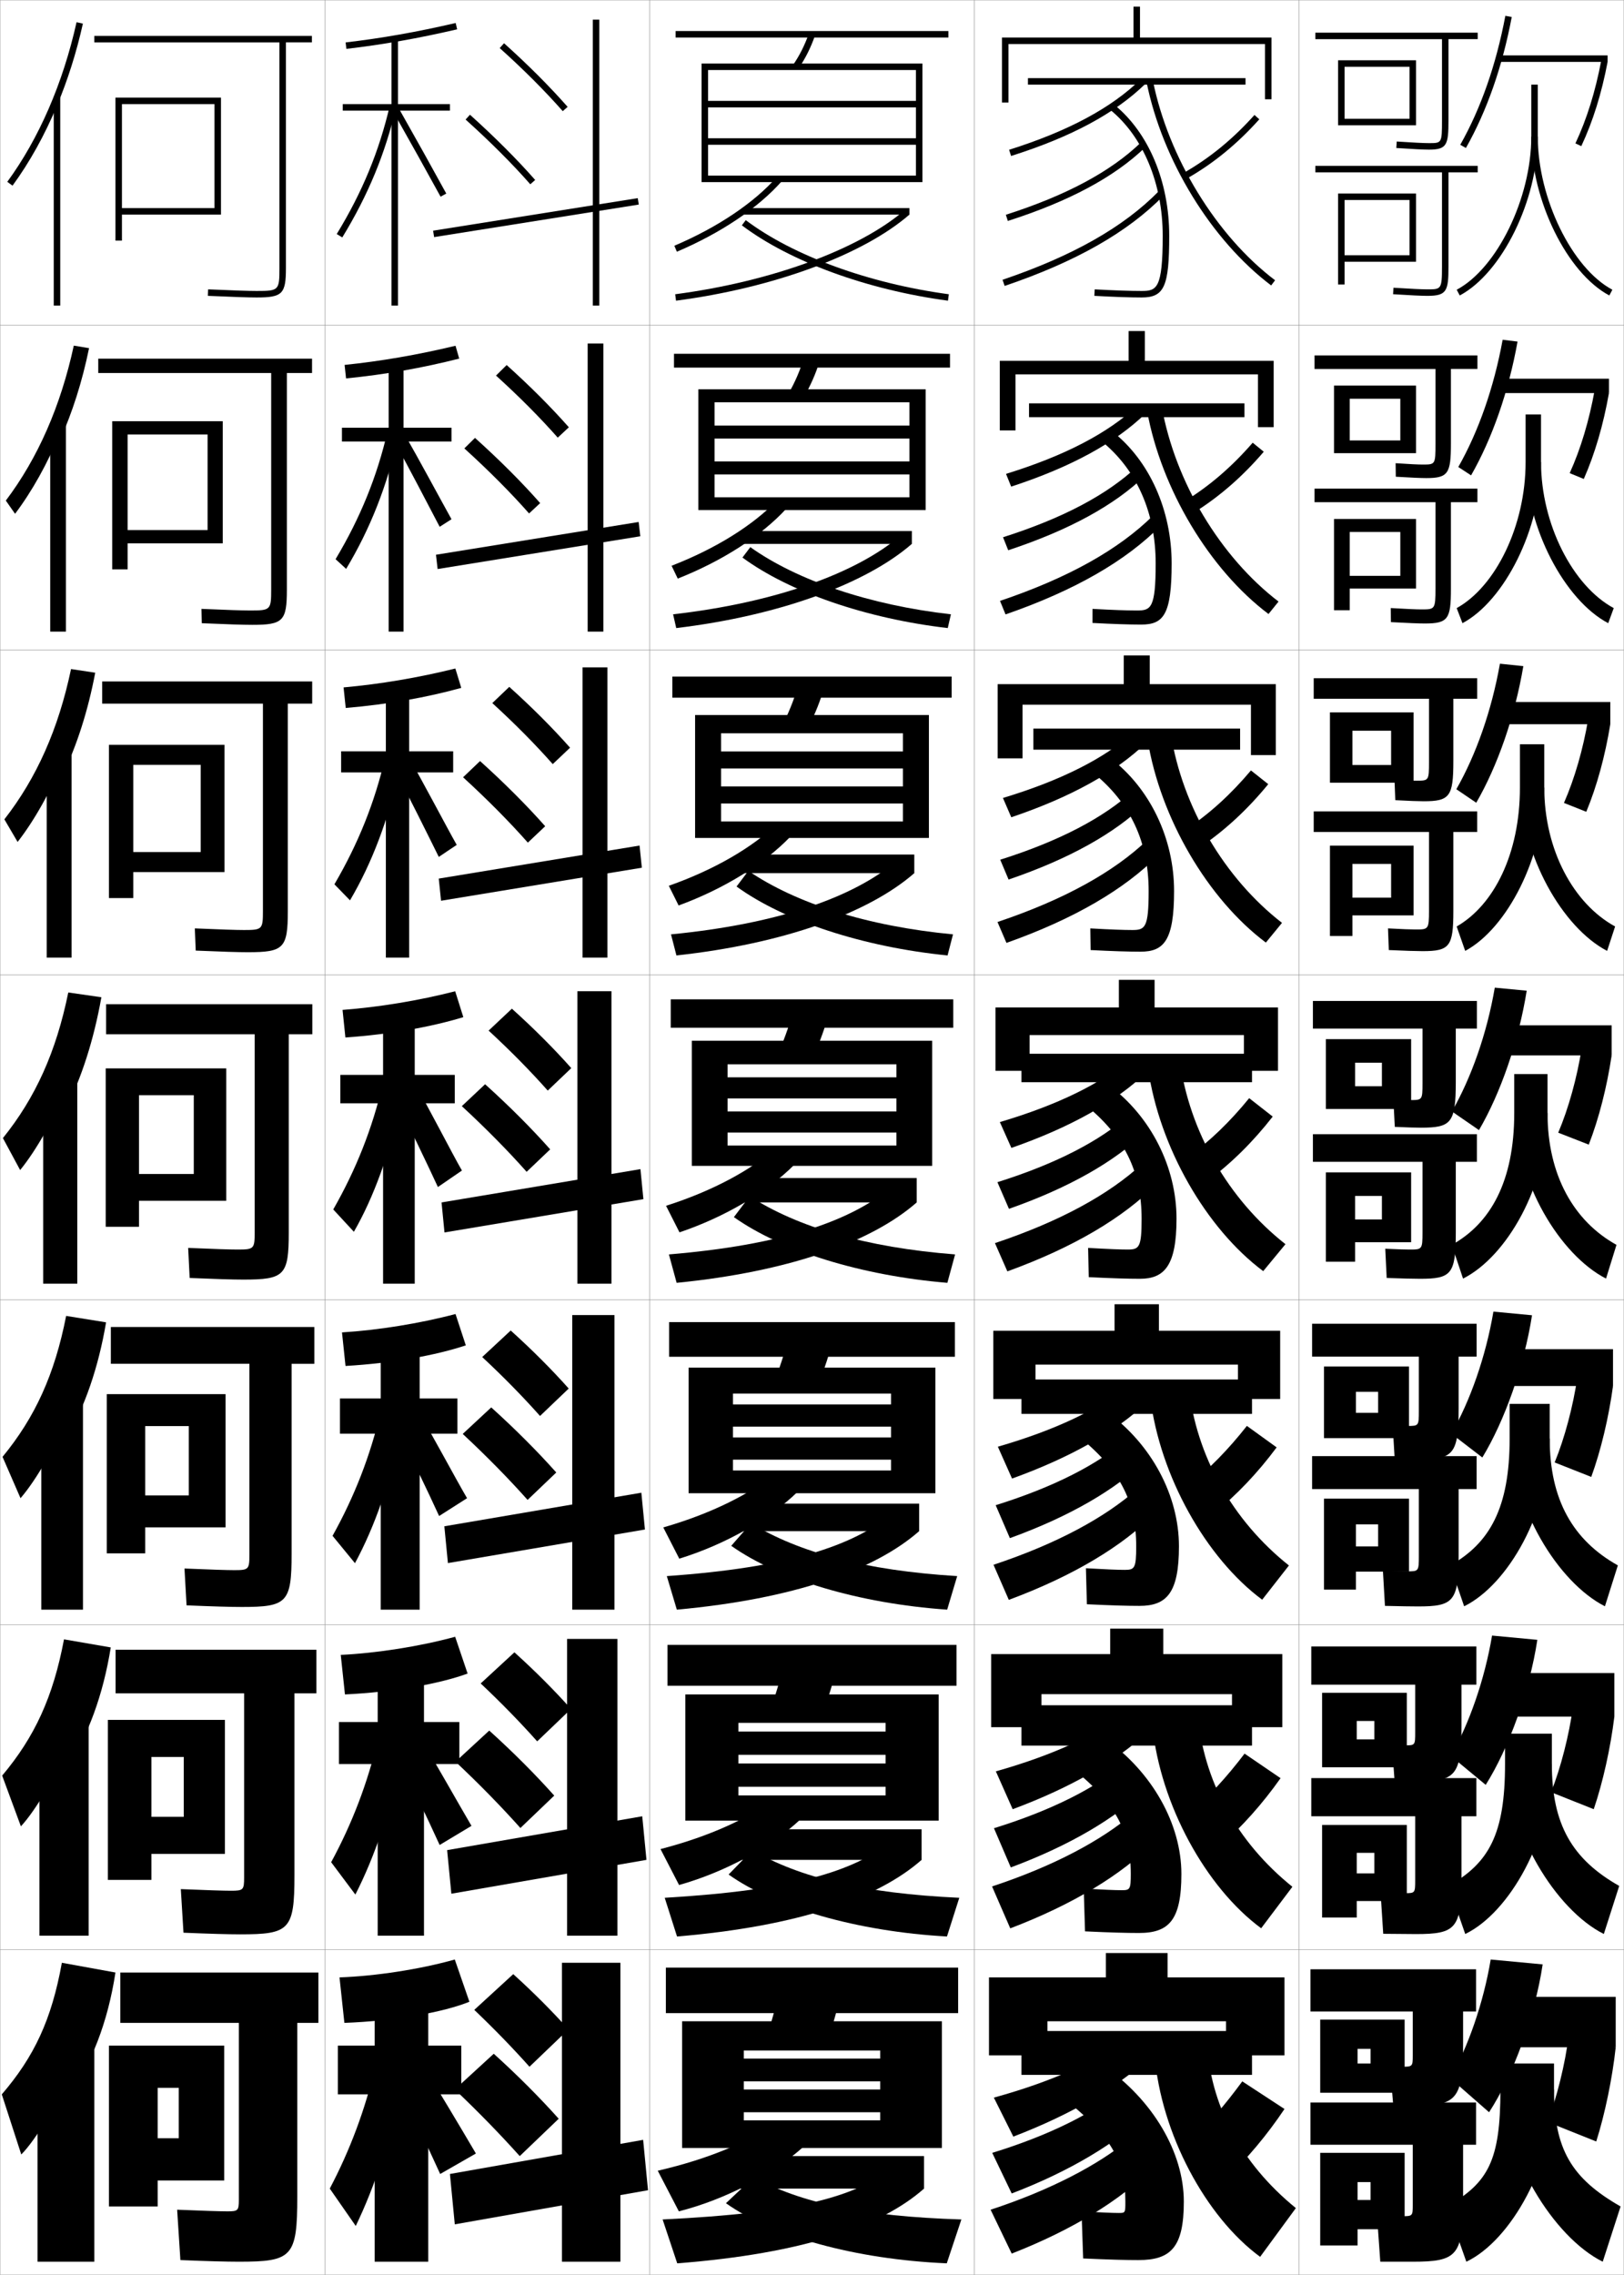 <?xml version="1.0" encoding="utf-8"?>
<!-- Generator: Adobe Illustrator 11 Build 225, SVG Export Plug-In . SVG Version: 6.0.0 Build 78)  -->
<!DOCTYPE svg PUBLIC "-//W3C//DTD SVG 1.0//EN"    "http://www.w3.org/TR/2001/REC-SVG-20010904/DTD/svg10.dtd">
<svg  xmlns="http://www.w3.org/2000/svg" xmlns:xlink="http://www.w3.org/1999/xlink" xmlns:a="http://ns.adobe.com/AdobeSVGViewerExtensions/3.0/"
	 width="500.1" height="700.1" viewBox="0 0 500.1 700.1"
	 overflow="visible" enable-background="new 0 0 500.1 700.1" xml:space="preserve">
		<g id="glyphs">
			<g>
				<rect x="0.05" y="0.05" fill="none" stroke="#999999" stroke-width="0.1" width="100" height="100"/> 
				<rect x="0.05" y="100.05" fill="none" stroke="#999999" stroke-width="0.1" width="100" height="100"/> 
				<rect x="0.05" y="200.05" fill="none" stroke="#999999" stroke-width="0.1" width="100" height="100"/> 
				<rect x="0.05" y="300.05" fill="none" stroke="#999999" stroke-width="0.1" width="100" height="100"/> 
				<rect x="0.05" y="400.05" fill="none" stroke="#999999" stroke-width="0.1" width="100" height="100"/> 
				<rect x="0.05" y="500.05" fill="none" stroke="#999999" stroke-width="0.1" width="100" height="100"/> 
				<rect x="0.05" y="600.05" fill="none" stroke="#999999" stroke-width="0.1" width="100" height="100"/> 
				<rect x="100.05" y="0.05" fill="none" stroke="#999999" stroke-width="0.1" width="100" height="100"/> 
				<rect x="100.05" y="100.05" fill="none" stroke="#999999" stroke-width="0.1" width="100" height="100"/> 
				<rect x="100.05" y="200.05" fill="none" stroke="#999999" stroke-width="0.1" width="100" height="100"/> 
				<rect x="100.05" y="300.05" fill="none" stroke="#999999" stroke-width="0.1" width="100" height="100"/> 
				<rect x="100.05" y="400.05" fill="none" stroke="#999999" stroke-width="0.1" width="100" height="100"/> 
				<rect x="100.05" y="500.05" fill="none" stroke="#999999" stroke-width="0.1" width="100" height="100"/> 
				<rect x="100.05" y="600.05" fill="none" stroke="#999999" stroke-width="0.1" width="100" height="100"/> 
				<rect x="200.05" y="0.05" fill="none" stroke="#999999" stroke-width="0.1" width="100" height="100"/> 
				<rect x="200.05" y="100.05" fill="none" stroke="#999999" stroke-width="0.1" width="100" height="100"/> 
				<rect x="200.05" y="200.05" fill="none" stroke="#999999" stroke-width="0.1" width="100" height="100"/> 
				<rect x="200.05" y="300.05" fill="none" stroke="#999999" stroke-width="0.1" width="100" height="100"/> 
				<rect x="200.05" y="400.05" fill="none" stroke="#999999" stroke-width="0.1" width="100" height="100"/> 
				<rect x="200.05" y="500.05" fill="none" stroke="#999999" stroke-width="0.1" width="100" height="100"/> 
				<rect x="200.05" y="600.05" fill="none" stroke="#999999" stroke-width="0.1" width="100" height="100"/> 
				<rect x="300.05" y="0.05" fill="none" stroke="#999999" stroke-width="0.1" width="100" height="100"/> 
				<rect x="300.05" y="100.05" fill="none" stroke="#999999" stroke-width="0.1" width="100" height="100"/> 
				<rect x="300.05" y="200.05" fill="none" stroke="#999999" stroke-width="0.1" width="100" height="100"/> 
				<rect x="300.05" y="300.05" fill="none" stroke="#999999" stroke-width="0.1" width="100" height="100"/> 
				<rect x="300.05" y="400.05" fill="none" stroke="#999999" stroke-width="0.1" width="100" height="100"/> 
				<rect x="300.05" y="500.05" fill="none" stroke="#999999" stroke-width="0.1" width="100" height="100"/> 
				<rect x="300.05" y="600.05" fill="none" stroke="#999999" stroke-width="0.1" width="100" height="100"/> 
				<rect x="400.05" y="0.05" fill="none" stroke="#999999" stroke-width="0.1" width="100" height="100"/> 
				<rect x="400.05" y="100.05" fill="none" stroke="#999999" stroke-width="0.1" width="100" height="100"/> 
				<rect x="400.05" y="200.05" fill="none" stroke="#999999" stroke-width="0.1" width="100" height="100"/> 
				<rect x="400.05" y="300.05" fill="none" stroke="#999999" stroke-width="0.1" width="100" height="100"/> 
				<rect x="400.05" y="400.05" fill="none" stroke="#999999" stroke-width="0.1" width="100" height="100"/> 
				<rect x="400.05" y="500.05" fill="none" stroke="#999999" stroke-width="0.1" width="100" height="100"/> 
				<rect x="400.05" y="600.05" fill="none" stroke="#999999" stroke-width="0.1" width="100" height="100"/> 
			</g>
			<g>
				<g>
					<path d="M17.55,32.521c3.305-7.902,5.996-16.377,7.976-25.253l-1.951-0.436
						C19.383,25.622,12.007,42.609,2.243,55.959l1.613,1.181
						C9.159,49.89,13.759,41.584,17.55,32.521L17.55,32.521z"/>
					<rect x="16.55" y="29.85" width="2" height="64.2"/> 
				</g>
				<g>
					<path d="M18.429,135.487c3.839-8.485,6.889-18.025,8.995-28.339l-4.7-0.78
						c-4.036,18.618-11.081,34.646-20.931,47.69l2.845,4.067
						c5.192-6.865,10.177-15.78,13.624-24.433L18.429,135.487z"/>
					<rect x="15.466" y="130.25" width="4.833" height="64.133"/> 
				</g>
				<g>
					<path d="M19.309,238.454c4.374-9.069,7.782-19.674,10.015-31.425l-7.448-1.125
						c-3.88,18.446-10.595,33.515-20.53,46.252l4.076,6.954
						c5.083-6.479,10.452-16.004,13.555-24.246L19.309,238.454z"/>
					<rect x="14.383" y="230.65" width="7.667" height="64.066"/> 
				</g>
				<g>
					<path d="M20.188,341.421c4.908-9.652,8.676-21.322,11.034-34.512l-10.196-1.469
						c-3.725,18.273-10.109,32.384-20.13,44.814l5.307,9.84
						c4.973-6.094,10.727-16.229,13.485-24.06L20.188,341.421z"/>
					<rect x="13.3" y="331.05" width="10.5" height="64"/> 
				</g>
				<g>
					<path d="M20.475,442.63c5.619-9.672,9.83-21.733,12.19-35.674l-12.298-1.979
						c-3.537,18.03-9.587,31.231-19.587,43.377l5.538,12.726
						c4.819-5.561,10.991-16.255,13.49-23.706L20.475,442.63z"/>
					<rect x="12.716" y="430.216" width="12.833" height="65.167"/> 
				</g>
				<g>
					<path d="M20.763,543.84c6.328-9.693,10.983-22.145,13.345-36.837l-14.399-2.489
						c-3.35,17.787-9.064,30.078-19.043,41.938l5.769,15.613
						c4.665-5.027,11.255-16.282,13.495-23.353L20.763,543.84z"/>
					<rect x="12.133" y="529.383" width="15.167" height="66.334"/> 
				</g>
				<g>
					<path d="M21.05,645.05c7.038-9.714,12.137-22.557,14.5-38l-16.5-3
						c-3.162,17.545-8.542,28.926-18.5,40.5l6,18.5c4.511-4.495,11.521-16.31,13.5-23
						L21.05,645.05z"/>
					<rect x="11.55" y="628.55" width="17.5" height="67.5"/> 
				</g>
			</g>
			<g>
				<path d="M163.05,636.05l12-11.5c-4.915-5.485-10.714-11.324-17-17l-12,11
					C152.345,624.538,158.071,630.477,163.05,636.05z"/>
				<path d="M160.05,663.55l12-11.5c-5.782-6.453-12.604-13.322-20-20l-12,11
					C147.455,650.064,154.193,657.021,160.05,663.55z"/>
				<polygon points="138.55,669.05 140.05,684.55 199.55,674.05 198.05,658.55 "/>
				<rect x="173.05" y="604.05" width="18" height="92"/> 
			</g>
			<g>
				<path d="M165.424,535.91l10.417-9.971c-5.045-5.646-10.945-11.58-17.431-17.431
					l-10.389,9.581C154.504,524.193,160.335,530.2,165.424,535.91z"/>
				<path d="M160.257,562.576l10.417-9.97c-5.734-6.421-12.576-13.304-20.014-20.014
					l-10.389,9.58C147.708,549.156,154.47,556.101,160.257,562.576z"/>
				<polygon points="137.69,569.385 138.992,582.798 199.076,572.381 197.773,558.968 "/>
				<rect x="174.633" y="504.383" width="15.5" height="91.333"/> 
			</g>
			<g>
				<path d="M166.3,435.771l8.833-8.441c-5.176-5.807-11.177-11.835-17.861-17.86
					l-8.779,8.162C155.165,423.848,161.1,429.924,166.3,435.771z"/>
				<path d="M162.466,461.604l8.834-8.44c-5.686-6.39-12.548-13.284-20.028-20.028
					l-8.779,8.162C149.96,448.249,156.748,455.182,162.466,461.604z"/>
				<polygon points="136.831,469.721 137.935,481.046 198.602,470.713 197.498,459.387 "/>
				<rect x="176.216" y="404.717" width="13" height="90.666"/> 
			</g>
			<g>
				<g>
					<path d="M153.881,14.793c7.423,6.675,13.774,13.026,19.419,19.419l1.5-1.324
						C169.104,26.438,162.698,20.032,155.219,13.306L153.881,14.793z"/>
					<path d="M143.381,36.793c7.588,6.824,14.476,13.711,19.917,19.916l1.504-1.318
						c-5.492-6.264-12.437-13.208-20.083-20.085L143.381,36.793z"/>
					
						<rect x="164.05" y="35.156" transform="matrix(-0.157 -0.988 0.988 -0.157 124.707 240.571)" width="1.999" height="63.788"/> 
					<rect x="182.55" y="6.05" width="2" height="88"/> 
				</g>
				<g>
					<path d="M171.758,134.685l3.417-3.187c-5.566-6.29-11.87-12.601-19.151-19.152
						l-3.281,3.239C159.977,122.146,166.225,128.429,171.758,134.685z"/>
					<path d="M162.923,158.016l3.42-3.183c-5.541-6.295-12.464-13.227-20.07-20.071
						l-3.28,3.239C150.55,144.858,157.413,151.757,162.923,158.016z"/>
					<polygon points="134.252,170.727 134.763,175.123 197.18,165.04 196.669,160.644 "/>
					<rect x="180.966" y="105.716" width="4.833" height="88.667"/> 
				</g>
				<g>
					<path d="M170.216,235.158l5.333-5.05c-5.436-6.128-11.639-12.345-18.721-18.721
						l-5.225,4.991C158.651,222.825,164.794,229.038,170.216,235.158z"/>
					<path d="M162.548,259.323l5.336-5.046c-5.589-6.326-12.493-13.246-20.056-20.057
						l-5.224,4.992C150.132,246.1,156.969,253.01,162.548,259.323z"/>
					<polygon points="135.112,270.391 135.821,277.208 197.654,267.042 196.945,260.225 "/>
					<rect x="179.383" y="205.383" width="7.667" height="89.333"/> 
				</g>
				<g>
					<path d="M168.675,335.631l7.25-6.912c-5.306-5.968-11.408-12.09-18.291-18.291
						l-7.168,6.743C157.324,323.503,163.363,329.647,168.675,335.631z"/>
					<path d="M162.174,360.63l7.252-6.91c-5.638-6.357-12.521-13.265-20.042-20.042
						l-7.168,6.743C149.713,347.341,156.525,354.263,162.174,360.63z"/>
					<polygon points="135.972,370.056 136.878,379.294 198.128,369.044 197.222,359.806 "/>
					<rect x="177.8" y="305.05" width="10.5" height="90"/> 
				</g>
			</g>
			<g>
				<g>
					<path d="M104.55,608.55l1.5,14c15.896-0.588,30.648-3.325,38.5-6.5l-4.5-13
						C129.32,606.07,115.639,608.162,104.55,608.55z"/>
					<polygon points="142.05,629.55 131.878,629.55 131.878,613.55 115.378,613.55 
						115.378,629.55 104.05,629.55 104.05,644.55 115.378,644.55 115.378,696.05 
						131.878,696.05 131.878,644.55 142.05,644.55 "/>
					<path d="M115.55,636.05c-3.125,13.281-7.795,25.726-14,37.5l8,11.5
						c6.022-12.433,10.874-27.317,14-44L115.55,636.05z"/>
					<path d="M121.55,640.05c4.875,9.479,9.459,18.983,14,29l11-6.3
						c-5.244-8.931-11.08-18.62-17.5-29.2L121.55,640.05z"/>
				</g>
				<g>
					<path d="M143.997,515.044l-3.835-11.322c-10.916,2.98-24.135,5.039-35.229,5.58
						l1.293,12.164C121.377,520.757,135.503,518.157,143.997,515.044z"/>
					<polygon points="104.371,529.966 104.371,542.884 116.311,542.884 116.311,595.716 
						130.561,595.716 130.561,542.884 141.454,542.884 141.454,529.966 130.561,529.966 
						130.561,513.216 116.311,513.216 116.311,529.966 "/>
					<path d="M101.979,573.104l7.451,9.957c6.025-11.787,10.951-26.23,14.354-43.383
						l-7.395-4.441C113.237,548.667,108.465,561.14,101.979,573.104z"/>
					<path d="M135.387,567.804l9.801-5.891c-4.37-7.443-11.317-19.854-16.667-28.67
						l-6.883,6.062C125.7,547.206,131.603,559.458,135.387,567.804z"/>
				</g>
				<g>
					<path d="M143.443,414.039l-3.169-9.645c-11.102,2.938-23.86,4.966-34.959,5.658
						l1.087,10.327C120.808,419.551,134.307,417.088,143.443,414.039z"/>
					<polygon points="104.691,430.383 104.691,441.217 117.244,441.217 117.244,495.383 
						129.244,495.383 129.244,441.217 140.858,441.217 140.858,430.383 129.244,430.383 
						129.244,412.883 117.244,412.883 117.244,430.383 "/>
					<path d="M102.407,472.659l6.902,8.415c6.028-11.143,11.028-25.146,14.707-42.766
						l-6.79-3.884C114.05,448.001,109.174,460.503,102.407,472.659z"/>
					<path d="M135.223,466.559l8.603-5.484c-3.496-5.953-11.555-21.084-15.835-28.137
						l-6.266,5.625C124.975,444.882,132.196,459.881,135.223,466.559z"/>
				</g>
				<g>
					<path d="M142.677,313.033l-2.504-7.967c-11.288,2.897-23.585,4.894-34.689,5.737
						l0.881,8.491C120.027,318.345,132.899,316.02,142.677,313.033z"/>
					<polygon points="104.8,330.8 104.8,339.55 117.964,339.55 117.964,395.05 
						127.714,395.05 127.714,339.55 140.05,339.55 140.05,330.8 127.714,330.8 
						127.714,312.55 117.964,312.55 117.964,330.8 "/>
					<path d="M102.623,372.214l6.354,6.872c6.03-10.497,11.104-24.059,15.061-42.148
						l-6.185-3.325C114.649,347.336,109.671,359.867,102.623,372.214z"/>
					<path d="M134.848,365.313l7.403-5.077c-2.621-4.465-11.792-22.315-15.002-27.605
						l-5.648,5.188C124.038,342.559,132.577,360.305,134.848,365.313z"/>
				</g>
				<g>
					<path d="M105.8,211.555l0.665,6.323c12.854-1.071,25.048-3.258,35.579-6.181
						l-1.82-5.961C128.71,208.593,116.923,210.558,105.8,211.555z"/>
					<polygon points="105.049,231.216 105.049,237.716 118.825,237.716 118.825,294.716 
						125.992,294.716 125.992,237.716 139.549,237.716 139.549,231.216 125.992,231.216 
						125.992,212.216 118.825,212.216 118.825,231.216 "/>
					<path d="M102.98,272.152l4.805,4.929c6.689-11.368,11.832-24.677,15.581-41.531
						l-4.772-2.367C115.363,247.054,110.31,259.614,102.98,272.152z"/>
					<path d="M135.122,263.719l5.521-3.705c-3.131-5.505-10.872-20.323-14.837-27.074
						l-4.346,3.787C124.909,243.108,132.227,257.854,135.122,263.719z"/>
				</g>
				<g>
					<path d="M106.117,112.306l0.448,4.155c12.045-1.191,23.562-3.241,34.845-6.1
						l-1.136-3.955C128.536,109.224,117.258,111.156,106.117,112.306z"/>
					<polygon points="105.3,131.633 105.3,135.883 119.688,135.883 119.688,194.383 
						124.271,194.383 124.271,135.883 139.05,135.883 139.05,131.633 124.271,131.633 
						124.271,111.883 119.688,111.883 119.688,131.633 "/>
					<path d="M103.338,172.09l3.256,2.986c7.347-12.238,12.56-25.295,16.1-40.914
						l-3.36-1.409C116.078,146.773,110.949,159.361,103.338,172.09z"/>
					<path d="M135.397,162.125l3.638-2.333c-3.641-6.546-9.952-18.331-14.672-26.543
						l-3.043,2.386C125.779,143.659,131.876,155.403,135.397,162.125z"/>
				</g>
				<g>
					<path d="M106.434,13.057l0.231,1.986c11.235-1.312,22.074-3.224,34.11-6.019
						l-0.452-1.949C128.362,9.854,117.593,11.754,106.434,13.057z"/>
					<polygon points="138.55,32.05 122.55,32.05 122.55,11.55 120.55,11.55 
						120.55,32.05 105.55,32.05 105.55,34.05 120.55,34.05 120.55,94.05 
						122.55,94.05 122.55,34.05 138.55,34.05 "/>
					<path d="M103.696,72.028l1.707,1.043c8.006-13.109,13.288-25.914,16.621-40.296
						l-1.948-0.451C116.792,46.491,111.588,59.107,103.696,72.028z"/>
					<path d="M121.18,34.542c5.47,9.667,10.347,18.41,14.493,25.988l1.755-0.961
						c-4.151-7.586-9.032-16.338-14.507-26.012L121.18,34.542z"/>
				</g>
			</g>
			<g>
				<rect x="208.05" y="9.55" width="84" height="2"/> 
				<path d="M244.226,19.983l1.648,1.133c2.136-3.109,3.811-6.458,5.121-10.239
					l-1.891-0.654C247.854,13.831,246.259,17.024,244.226,19.983z"/>
				<polygon points="282.05,54.05 218.05,54.05 218.05,56.05 284.05,56.05 
					284.05,19.55 216.05,19.55 216.05,56.05 218.05,56.05 218.05,21.55 
					282.05,21.55 282.05,31.05 218.05,31.05 218.05,33.05 282.05,33.05 
					282.05,42.55 218.05,42.55 218.05,44.55 282.05,44.55 "/>
			</g>
			<g>
				<rect x="205.05" y="605.55" width="90" height="14"/> 
				<path d="M254.55,629.05c1.933-5.907,3.57-11.265,5-18.5l-18.5-3
					c-1.43,7.235-3.067,13.593-5,19.5L254.55,629.05z"/>
				<polygon points="271.05,652.55 229.05,652.55 229.05,661.05 290.05,661.05 
					290.05,622.05 210.05,622.05 210.05,661.05 229.05,661.05 229.05,631.05 
					271.05,631.05 271.05,633.55 229.05,633.55 229.05,640.55 271.05,640.55 
					271.05,643.05 229.05,643.05 229.05,650.05 271.05,650.05 "/>
			</g>
			<g>
				<path d="M239.55,653.05c-9.139,6.144-21.217,11.353-37,15l6.5,12.5
					c14.446-3.679,28.923-11.3,38.5-20L239.55,653.05z"/>
				<rect x="225.55" y="663.55" width="59" height="10"/> 
				<path d="M284.55,673.55l-9.5-6.5c-11.889,9.061-29.18,13.968-71,16l4.5,13.5
					C247.386,693.541,271.378,685.19,284.55,673.55z"/>
				<path d="M223.55,678.05c14.349,10.171,39.737,17.278,68,18.5l4.5-13.5
					c-30.436-0.965-49.207-5.033-64-13L223.55,678.05z"/>
			</g>
			<g>
				<path d="M207.658,75.63l0.783,1.84c13.574-5.77,25.065-13.497,32.358-21.758
					l-1.5-1.324C232.201,62.43,220.964,69.974,207.658,75.63z"/>
				<rect x="229.05" y="64.05" width="51" height="2"/> 
				<path d="M207.92,90.559l0.26,1.982c30.049-3.949,57.587-14.1,71.87-26.491
					l-1.311-1.51C264.736,76.688,237.6,86.657,207.92,90.559z"/>
				<path d="M228.448,69.349c14.817,11.163,38.544,19.833,63.468,23.192l0.268-1.982
					c-24.6-3.315-47.976-11.841-62.532-22.808L228.448,69.349z"/>
			</g>
			<g>
				<path d="M205.956,272.603l3.021,6.061c13.865-5.072,26.352-12.765,34.405-21.172
					l-4-4.05C231.604,260.851,220.087,267.616,205.956,272.603z"/>
				<rect x="227.883" y="262.987" width="53.667" height="5.729"/> 
				<path d="M206.63,287.555l1.674,6.489c33.062-3.597,59.193-13.064,73.246-25.328
					l-5.408-3.83C262.958,276.12,239.747,284.318,206.63,287.555z"/>
				<path d="M226.815,272.832c14.661,10.619,38.941,18.611,64.979,21.212l1.678-6.489
					c-26.545-2.532-48.386-9.572-63.021-19.538L226.815,272.832z"/>
			</g>
			<g>
				<path d="M455.05,10.05h-50v2h39v25c0,7-0.075,7-4,7c-1.659,0-5.001-0.168-9.934-0.498
					l-0.133,1.996c4.977,0.333,8.363,0.502,10.066,0.502c5.52,0,6-1.475,6-9v-25h9
					V10.05z"/>
				<polygon points="414.05,20.55 434.05,20.55 434.05,36.55 414.05,36.55 
					414.05,38.55 436.05,38.55 436.05,18.55 412.05,18.55 412.05,38.55 
					414.05,38.55 "/>
			</g>
			<g>
				<path d="M454.966,109.383h-50.166v4.167h37.25v23c0,6.409-0.07,6.417-3.917,6.417
					c-1.458,0-3.955-0.121-8.361-0.415l0.056,4.163
					c4.611,0.283,7.755,0.418,9.389,0.418c6.777,0,7.584-1.446,7.584-10.667v-22.917
					h8.166V109.383z"/>
				<polygon points="436.05,139.466 436.05,118.666 410.8,118.666 410.8,139.466 
					415.633,139.466 415.633,122.716 431.216,122.716 431.216,135.549 415.633,135.549 
					415.633,139.466 "/>
			</g>
			<g>
				<path d="M454.883,208.716h-50.333v6.333h35.5v19.375c0,5.816-0.065,5.833-3.834,5.833
					c-1.257,0-2.908-0.073-6.789-0.332l0.245,6.331
					c4.245,0.231,7.146,0.334,8.711,0.334c8.035,0,9.167-1.417,9.167-12.333
					v-19.208h7.333V208.716z"/>
				<polygon points="435.3,240.883 435.3,219.232 409.55,219.232 409.55,240.883 
					416.467,240.883 416.467,224.883 428.383,224.883 428.383,235.424 416.467,235.424 
					416.467,240.883 "/>
			</g>
			<g>
				<path d="M454.8,308.05h-50.5v8.5h33.75v16.75c0,5.225-0.061,5.25-3.75,5.25
					c-1.057,0-1.863-0.025-5.217-0.249l0.434,8.498
					c3.879,0.181,6.537,0.251,8.033,0.251c9.293,0,10.75-1.388,10.75-14v-16.5h6.5V308.05z"/>
				<polygon points="434.55,341.3 434.55,319.8 408.3,319.8 408.3,341.3 
					417.3,341.3 417.3,327.05 425.55,327.05 425.55,334.3 417.3,334.3 
					417.3,341.3 "/>
			</g>
			<g>
				<path d="M454.716,407.384h-50.666v10.125h32.875v16.666c0,4.633-0.045,4.666-3.416,4.666
					c-0.857,0-1.816-0.016-4.645-0.166l0.621,10.291
					c3.514,0.121,5.93,0.168,7.355,0.168c10.693,0,12.334-1.496,12.334-15.668
					v-15.957h5.541V407.384z"/>
				<polygon points="433.884,442.591 433.884,420.551 407.716,420.551 407.716,442.591 
					417.55,442.591 417.55,428.342 424.384,428.342 424.384,434.801 417.55,434.801 
					417.55,442.591 "/>
			</g>
			<g>
				<path d="M454.633,506.717h-50.833v11.75h32v14.583c0,4.04-0.029,4.083-3.083,4.083
					c-0.656,0-1.768-0.008-4.072-0.083l0.811,11.083
					c3.147,0.061,5.32,0.084,6.678,0.084c12.094,0,13.917-1.603,13.917-17.334
					v-12.416h4.583V506.717z"/>
				<polygon points="433.217,543.883 433.217,520.967 407.133,520.967 407.133,543.883 
					417.8,543.883 417.8,529.633 423.217,529.633 423.217,535.3 417.8,535.3 
					417.8,543.883 "/>
			</g>
			<g>
				<path d="M435.05,648.05c13.494,0,15.5-1.709,15.5-19v-10h4v-13h-51v13h31.5v13.5
					c0,3.448-0.047,3.5-3.5,3.5c-0.455,0-1.719,0-3.5,0l1,12
					C431.831,648.05,433.762,648.05,435.05,648.05z"/>
				<polygon points="432.55,644.05 432.55,621.55 406.55,621.55 406.55,644.05 
					418.05,644.05 418.05,630.55 422.05,630.55 422.05,635.05 418.05,635.05 
					418.05,644.05 "/>
			</g>
			<g>
				<path d="M455.05,51.05h-50v2h39v29c0,7-0.254,7-4.5,7c-1.708,0-5.024-0.158-10.438-0.498
					l-0.125,1.996c5.53,0.348,8.787,0.502,10.562,0.502c5.979,0,6.5-1.475,6.5-9v-29h9
					V51.05z"/>
				<polygon points="414.05,78.55 414.05,80.55 436.05,80.55 436.05,59.55 
					412.05,59.55 412.05,87.55 414.05,87.55 414.05,61.55 434.05,61.55 
					434.05,78.55 "/>
			</g>
			<g>
				<g>
					<path d="M454.966,150.383h-50.166v4.167h37.25v26.583
						c0,6.411-0.217,6.417-4.334,6.417c-1.586,0-4.302-0.121-9.447-0.415l0.062,4.33
						c5.366,0.29,8.631,0.418,10.469,0.418c7.159,0,8-1.424,8-10.667v-26.667h8.166
						V150.383z"/>
					<polygon points="436.05,181.133 436.05,159.716 410.8,159.716 410.8,187.8 
						415.633,187.8 415.633,163.716 431.216,163.716 431.216,177.216 415.633,177.216 
						415.633,181.133 "/>
				</g>
				<g>
					<path d="M454.883,249.716h-50.333v6.333h35.5v24.167c0,5.821-0.18,5.833-4.167,5.833
						c-1.464,0-3.579-0.084-8.458-0.332l0.25,6.664
						c5.203,0.231,8.476,0.334,10.375,0.334c8.34,0,9.5-1.374,9.5-12.333v-24.333h7.333
						V249.716z"/>
					<polygon points="435.3,281.716 435.3,260.258 409.55,260.258 409.55,288.05 
						416.466,288.05 416.466,265.883 428.383,265.883 428.383,276.258 416.466,276.258 
						416.466,281.716 "/>
				</g>
				<g>
					<path d="M454.8,349.05h-50.5v8.5h33.75v21.75c0,5.23-0.142,5.25-4,5.25
						c-1.342,0-2.857-0.047-7.469-0.249l0.438,8.998
						c5.039,0.174,8.32,0.251,10.281,0.251c9.52,0,11-1.323,11-14v-22h6.5V349.05z"/>
					<polygon points="434.55,382.3 434.55,360.8 408.3,360.8 408.3,388.3 
						417.3,388.3 417.3,368.05 425.55,368.05 425.55,375.3 417.3,375.3 
						417.3,382.3 "/>
				</g>
				<g>
					<path d="M454.716,448.134h-50.666v10.125h32.875v20.666c0,4.641-0.094,4.666-3.584,4.666
						c-1.219,0-3.133-0.031-7.479-0.166l0.625,10.791c4.875,0.115,8.164,0.168,10.188,0.168
						c10.896,0,12.5-1.497,12.5-15.668v-20.457h5.541V448.134z"/>
					<polygon points="433.884,483.675 433.884,461.216 407.716,461.216 407.716,489.216 
						417.55,489.216 417.55,469.133 424.384,469.133 424.384,475.925 417.55,475.925 
						417.55,483.675 "/>
				</g>
				<g>
					<path d="M454.633,547.217h-50.833v11.75h32v19.583c0,4.051-0.046,4.083-3.167,4.083
						c-1.098,0-3.41-0.016-7.489-0.083l0.812,12.583
						c4.711,0.058,8.009,0.084,10.094,0.084c12.274,0,14-1.67,14-17.334v-18.916h4.583
						V547.217z"/>
					<polygon points="433.217,585.05 433.217,561.633 407.133,561.633 407.133,590.133 
						417.8,590.133 417.8,570.216 423.217,570.216 423.217,576.549 417.8,576.549 
						417.8,585.05 "/>
				</g>
			</g>
			<g>
				<path d="M435.05,696.05c13.651,0,15.5-1.843,15.5-19v-17h4v-13h-51v13h31.5v18.5
					c0,3.462-0.029,3.5-3.5,3.5c-0.977,0-3.688,0-7.5,0l1,14
					C429.597,696.05,432.903,696.05,435.05,696.05z"/>
				<polygon points="432.55,686.05 432.55,662.55 406.55,662.55 406.55,691.05 
					418.05,691.05 418.05,671.55 422.05,671.55 422.05,677.05 418.05,677.05 
					418.05,686.05 "/>
			</g>
			<g>
				<g>
					<path d="M463.567,4.864l1.965,0.371c-2.894,15.305-7.642,28.865-14.112,40.307
						l-1.74-0.984C456.042,33.308,460.715,19.952,463.567,4.864z"/>
					<rect x="461.55" y="17.05" width="33.5" height="2"/> 
					<path d="M485.14,44.127l1.811,0.848c3.585-7.654,6.233-16.135,8.1-25.925
						l-1.965-0.375C491.251,28.3,488.651,36.625,485.14,44.127z"/>
					<path d="M471.55,26.05v16c0,18.923-10.519,40.499-22.97,47.117l0.939,1.766
						c13.025-6.923,24.03-29.309,24.03-48.883v-16H471.55z"/>
					<path d="M471.55,42.05c0,19.573,11.005,41.959,24.03,48.883l0.939-1.766
						c-12.451-6.619-22.97-28.195-22.97-47.117H471.55z"/>
				</g>
				<g>
					<path d="M462.731,104.562l4.586,0.56c-2.758,15.394-7.791,29.782-14.307,41.172
						l-3.936-2.57C455.292,132.782,460.021,119.342,462.731,104.562z"/>
					<rect x="461.884" y="116.55" width="33.582" height="4.417"/> 
					<path d="M483.374,145.614l4.343,1.79c3.433-7.781,6.021-16.672,7.749-26.437
						l-4.387-0.979C489.38,129.417,486.78,138.11,483.374,145.614z"/>
					<path d="M450.358,191.785c12.916-6.87,24.191-29.076,24.191-49.568v-14.667h-4.75
						v14.667c0,19.632-9.256,38.332-21.225,44.931L450.358,191.785z"/>
					<path d="M496.94,187.147c-12.656-6.824-22.391-25.925-22.391-44.931h-4.584
						c0,20.126,11.875,42.534,25.275,49.568L496.94,187.147z"/>
				</g>
				<g>
					<path d="M461.895,204.259l7.208,0.748c-2.622,15.482-7.941,30.699-14.502,42.038
						l-6.131-4.156C454.541,232.257,459.327,218.731,461.895,204.259z"/>
					<rect x="462.217" y="216.05" width="33.666" height="6.833"/> 
					<path d="M481.609,247.102l6.874,2.731c3.28-7.908,5.807-17.21,7.399-26.95
						l-6.81-1.583C487.51,230.534,484.908,239.596,481.609,247.102z"/>
					<path d="M451.196,292.638c12.807-6.818,24.354-28.844,24.354-50.255v-13.333h-7.5
						v13.333c0,20.341-7.994,36.166-19.479,42.745L451.196,292.638z"/>
					<path d="M497.362,285.128c-12.861-7.029-21.812-23.654-21.812-42.745h-7.167
						c0,20.679,12.745,43.11,26.521,50.255L497.362,285.128z"/>
				</g>
			</g>
			<g>
				<g>
					<path d="M459.05,603.05c-2.195,13.205-7.01,27.107-12.5,36.5l12,10.5
						c7.29-11.134,14.158-29.673,16.5-45.5L459.05,603.05z"/>
					<rect x="463.55" y="614.55" width="34" height="15.5"/> 
					<path d="M483.05,626.55c-1.021,8.453-3.63,18.988-6.5,26.5l15,6
						c2.67-8.414,4.952-19.36,6-29L483.05,626.55z"/>
					<path d="M445.55,679.05l6,17c13.649-6.46,27-29.919,27-53v-8h-16.5v8
						C462.05,664.954,458.312,671.753,445.55,679.05z"/>
					<path d="M499.05,679.05c-15.156-8.663-20.5-17.641-20.5-36h-15.5
						c0,20.22,15.226,45.417,30.5,53L499.05,679.05z"/>
				</g>
				<g>
					<path d="M459.469,503.352l13.943,1.312c-2.39,15.741-8.837,33.449-15.898,44.635
						l-10.775-8.914C452.374,530.683,457.197,516.877,459.469,503.352z"/>
					<rect x="463.216" y="514.883" width="33.917" height="13.417"/> 
					<path d="M477.648,551.562l13.135,5.225c2.822-8.287,5.165-18.823,6.35-28.487
						l-12.744-3.062C483.232,533.886,480.625,544.053,477.648,551.562z"/>
					<path d="M446.055,580.402l5.156,14.794c13.595-6.562,26.672-29.482,26.672-52.313
						v-9.333h-14.417v9.333C463.466,564.503,458.524,573.352,446.055,580.402z"/>
					<path d="M498.628,580.402c-14.46-8.187-20.745-18.889-20.745-37.52h-13.583
						c0,20.557,14.688,44.841,29.588,52.313L498.628,580.402z"/>
				</g>
				<g>
					<path d="M459.889,403.654l11.887,1.124c-2.438,15.656-8.465,32.533-15.299,43.769
						l-9.551-7.328C452.707,431.207,457.54,417.499,459.889,403.654z"/>
					<rect x="462.883" y="415.217" width="33.834" height="11.333"/> 
					<path d="M478.746,450.076l11.271,4.449c2.976-8.162,5.379-18.286,6.7-27.976
						l-10.988-2.625C484.437,432.769,481.831,442.566,478.746,450.076z"/>
					<path d="M446.561,481.756l4.312,12.588c13.54-6.663,26.344-29.048,26.344-51.627
						v-10.667h-12.334v10.667C464.883,464.052,458.738,474.95,446.561,481.756z"/>
					<path d="M498.206,481.756c-13.764-7.71-20.989-20.137-20.989-39.039h-11.667
						c0,20.894,14.151,44.263,28.677,51.627L498.206,481.756z"/>
				</g>
				<g>
					<path d="M460.309,303.957l9.829,0.936c-2.486,15.57-8.092,31.616-14.697,42.903
						l-8.326-5.742C453.041,331.732,457.883,318.121,460.309,303.957z"/>
					<rect x="462.55" y="315.55" width="33.75" height="9.25"/> 
					<path d="M479.845,348.589L489.25,352.263c3.128-8.035,5.593-17.748,7.05-27.463
						l-9.232-2.188C485.64,331.651,483.036,341.081,479.845,348.589z"/>
					<path d="M447.065,383.108l3.469,10.383c13.486-6.766,26.016-28.612,26.016-50.941v-12
						h-10.25v12C466.3,363.601,458.951,376.549,447.065,383.108z"/>
					<path d="M497.784,383.108c-13.067-7.233-21.234-21.384-21.234-40.559h-9.75
						c0,21.231,13.614,43.687,27.766,50.941L497.784,383.108z"/>
				</g>
			</g>
			<g>
				<polygon points="310.55,13.55 389.55,13.55 389.55,30.55 391.55,30.55 
					391.55,11.55 351.05,11.55 351.05,2.05 349.05,2.05 349.05,11.55 
					308.55,11.55 308.55,31.55 310.55,31.55 "/>
				<polygon points="387.383,115.217 387.383,131.467 392.216,131.467 392.216,111.05 
					352.55,111.05 352.55,101.883 347.55,101.883 347.55,111.05 307.883,111.05 
					307.883,132.467 312.717,132.467 312.717,115.217 "/>
				<polygon points="385.216,216.883 385.216,232.383 392.883,232.383 392.883,210.55 
					354.05,210.55 354.05,201.716 346.05,201.716 346.05,210.55 307.216,210.55 
					307.216,233.383 314.884,233.383 314.884,216.883 "/>
			</g>
			<g>
				<polygon points="383.05,318.55 383.05,329.55 393.55,329.55 393.55,310.05 
					355.55,310.05 355.55,301.55 344.55,301.55 344.55,310.05 306.55,310.05 
					306.55,329.55 317.05,329.55 317.05,318.55 "/>
				<polygon points="381.216,419.966 381.216,430.55 394.216,430.55 394.216,409.55 
					356.884,409.55 356.884,401.384 343.216,401.384 343.216,409.55 305.884,409.55 
					305.884,430.55 318.884,430.55 318.884,419.966 "/>
				<polygon points="379.383,521.383 379.383,531.55 394.883,531.55 394.883,509.05 
					358.217,509.05 358.217,501.217 341.883,501.217 341.883,509.05 305.217,509.05 
					305.217,531.55 320.717,531.55 320.717,521.383 "/>
			</g>
			<polygon points="377.55,622.05 377.55,632.55 395.55,632.55 395.55,608.55 
				359.55,608.55 359.55,601.05 340.55,601.05 340.55,608.55 304.55,608.55 
				304.55,632.55 322.55,632.55 322.55,622.05 "/>
			<g>
				<rect x="316.55" y="24.05" width="67" height="2"/> 
				<path d="M310.749,46.096l0.602,1.907c18.51-5.838,32.051-13.112,41.397-22.237
					l-1.396-1.432C342.234,33.235,328.953,40.354,310.749,46.096z"/>
				<path d="M341.918,33.825c10.102,8.229,16.132,22.706,16.132,38.725
					c0,16.349-1.876,17-6.5,17c-3.539,0-8.533-0.172-14.445-0.498l-0.109,1.996
					c5.947,0.328,10.98,0.502,14.555,0.502c6.99,0,8.5-3.374,8.5-19
					c0-16.614-6.306-31.67-16.868-40.275L341.918,33.825z"/>
				<path d="M309.744,66.098l0.611,1.904c18.938-6.071,32.804-13.507,42.388-22.731
					l-1.387-1.441C341.997,52.837,328.386,60.121,309.744,66.098z"/>
				<path d="M308.729,86.103l0.643,1.895C331.209,80.597,347.202,71.521,358.264,60.25
					l-1.428-1.4C345.999,69.892,330.264,78.806,308.729,86.103z"/>
				<path d="M364.555,53.181l0.99,1.737c8.177-4.664,15.454-10.618,22.25-18.201
					l-1.49-1.334C379.655,42.803,372.541,48.625,364.555,53.181z"/>
				<path d="M353.069,25.248c4.874,24.095,19.938,48.666,38.378,62.6l1.205-1.596
					C374.58,72.597,359.812,48.495,355.03,24.852L353.069,25.248z"/>
			</g>
			<g>
				<rect x="316.883" y="124.133" width="66.333" height="4.25"/> 
				<path d="M309.799,145.838l1.585,3.923c18.461-6.028,32.078-13.487,41.415-22.531
					l-2.498-2.443C341.215,133.297,327.899,140.247,309.799,145.838z"/>
				<path d="M336.429,187.385l-0.007,4.331c6.35,0.337,11.356,0.501,14.962,0.501
					c6.865,0,9.416-2.922,9.416-18.833c0-16.357-6.84-31.623-18.223-40.563
					l-3.471,2.876c11.001,8.831,16.777,22.234,16.777,37.687c0,13.816-1.484,14.5-5.75,14.5
					C347.026,187.883,342.56,187.726,336.429,187.385z"/>
				<path d="M308.878,165.34l1.593,4.004c18.818-6.222,32.739-13.865,42.24-23.027
					l-2.489-2.784C340.934,152.254,327.348,159.458,308.878,165.34z"/>
				<path d="M307.948,184.928l1.702,4.162c21.356-7.399,37.127-16.493,47.911-27.456
					l-2.44-3C344.513,169.122,328.986,177.832,307.948,184.928z"/>
				<path d="M367.629,157.773c7.909-4.934,14.982-11.095,21.542-18.75l-3.409-2.779
					c-6.42,7.387-13.237,13.261-20.792,17.915L367.629,157.773z"/>
				<path d="M353.231,126.465c4.396,24.084,19.232,48.837,37.399,62.499l3.087-3.829
					c-17.895-13.689-31.779-36.751-35.936-59.834L353.231,126.465z"/>
			</g>
			<g>
				<rect x="318.216" y="224.216" width="63.667" height="6.5"/> 
				<path d="M308.849,245.581l2.568,5.938c18.412-6.217,32.106-13.862,41.432-22.825
					l-3.598-3.454C340.196,233.359,326.846,240.14,308.849,245.581z"/>
				<path d="M335.753,285.718l0.095,6.665c6.752,0.346,11.732,0.501,15.369,0.501
					c7.2,0,10.333-3.421,10.333-18.667c0-16.101-7.375-31.576-19.578-40.85
					l-5.677,4.201c11.899,9.433,17.422,21.762,17.422,36.649c0,11.283-1.093,12-5,12
					C346.041,286.216,342.103,286.073,335.753,285.718z"/>
				<path d="M308.013,264.582l2.574,6.104c18.697-6.373,32.674-14.222,42.092-23.321
					l-3.592-4.127C339.871,251.67,326.31,258.795,308.013,264.582z"/>
				<path d="M307.169,283.752l2.762,6.429c20.873-7.398,36.422-16.51,46.929-27.165
					l-3.452-4.6C343.027,268.353,327.71,276.858,307.169,283.752z"/>
				<path d="M369.714,260.628c7.642-5.205,14.51-11.572,20.833-19.3l-5.327-4.223
					c-6.191,7.354-12.711,13.28-19.834,18.032L369.714,260.628z"/>
				<path d="M353.396,227.682c3.917,24.075,18.527,49.009,36.419,62.399l4.97-6.063
					c-17.716-13.724-30.72-35.746-34.248-58.268L353.396,227.682z"/>
			</g>
			<g>
				<g>
					<rect x="314.55" y="324.3" width="71" height="8.75"/> 
					<path d="M307.899,345.323l3.551,7.953c18.363-6.406,32.135-14.236,41.449-23.119
						l-4.699-4.465C339.177,333.421,325.792,340.032,307.899,345.323z"/>
					<path d="M335.077,384.051l0.195,8.998c7.156,0.354,12.108,0.501,15.777,0.501
						c7.499,0,11.25-3.997,11.25-18.5c0-15.844-7.91-31.529-20.934-41.138l-7.883,5.525
						c12.798,10.034,18.066,21.29,18.066,35.612c0,8.75-0.701,9.5-4.25,9.5
						C345.056,384.55,341.646,384.42,335.077,384.051z"/>
					<path d="M307.147,363.823l3.555,8.203c18.578-6.523,32.61-14.58,41.944-23.616
						l-4.693-5.471C338.809,351.087,325.272,358.132,307.147,363.823z"/>
					<path d="M306.39,382.576l3.82,8.697c20.392-7.397,35.719-16.526,45.947-26.874
						l-4.465-6.199C341.542,367.583,326.433,375.884,306.39,382.576z"/>
					<path d="M371.798,363.483c7.375-5.475,14.038-12.049,20.125-19.85l-7.246-5.668
						c-5.961,7.321-12.184,13.299-18.875,18.149L371.798,363.483z"/>
					<path d="M353.56,328.899c3.438,24.064,17.822,49.18,35.439,62.299l6.852-8.297
						c-17.538-13.758-29.659-34.74-32.561-56.701L353.56,328.899z"/>
				</g>
				<g>
					<rect x="314.55" y="424.55" width="71" height="10.583"/> 
					<path d="M307.283,445.232l4.367,9.802c18.313-6.596,32.162-14.611,41.466-23.412
						l-5.633-5.311C338.491,433.649,325.071,440.092,307.283,445.232z"/>
					<path d="M334.401,482.634l0.297,11.082c7.559,0.363,12.484,0.5,16.186,0.5
						c8.384,0,12.166-3.973,12.166-18.333c0-15.587-8.445-31.482-22.289-41.425
						l-9.588,6.85c13.695,10.636,18.711,20.818,18.711,34.575
						c0,6.735-0.479,7.25-3.5,7.25C344.175,483.133,340.795,482.995,334.401,482.634z"/>
					<path d="M306.615,463.232l4.37,10.136c18.457-6.675,32.545-14.938,41.796-23.911
						l-5.629-6.647C338.079,450.67,324.568,457.636,306.615,463.232z"/>
					<path d="M305.943,481.567l4.714,10.799c19.908-7.396,35.014-16.543,44.965-26.583
						l-5.311-7.633C340.39,466.979,325.489,475.077,305.943,481.567z"/>
					<path d="M373.715,465.839c7.108-5.746,13.566-12.526,19.417-20.4l-9.164-6.611
						c-5.732,7.288-11.658,13.316-17.917,18.266L373.715,465.839z"/>
					<path d="M354.223,430.116c2.959,24.055,17.117,49.352,34.46,62.199l8.234-10.531
						c-17.36-13.792-28.6-33.734-30.874-55.135L354.223,430.116z"/>
				</g>
				<g>
					<rect x="314.55" y="524.8" width="71" height="12.416"/> 
					<path d="M306.667,545.142l5.184,11.65c18.265-6.785,32.189-14.985,41.482-23.706
						l-6.566-6.155C337.806,533.879,324.351,540.151,306.667,545.142z"/>
					<path d="M333.726,581.217l0.398,13.166c7.962,0.372,12.86,0.5,16.593,0.5
						c9.27,0,13.083-3.949,13.083-18.167c0-15.33-8.979-31.436-23.645-41.712
						l-11.294,8.175c14.595,11.236,19.355,20.347,19.355,33.537c0,4.722-0.255,5-2.75,5
						C343.293,581.716,339.944,581.57,333.726,581.217z"/>
					<path d="M306.083,562.642l5.185,12.067c18.337-6.825,32.48-15.294,41.648-24.205
						l-6.564-7.824C337.35,550.253,323.864,557.14,306.083,562.642z"/>
					<path d="M305.497,580.559l5.606,12.899c19.427-7.396,34.31-16.559,43.982-26.291
						l-6.155-9.066C339.237,566.377,324.546,574.27,305.497,580.559z"/>
					<path d="M375.632,568.194c6.841-6.017,13.095-13.004,18.708-20.95l-11.082-7.556
						c-5.502,7.255-11.131,13.335-16.958,18.383L375.632,568.194z"/>
					<path d="M354.886,531.333c2.48,24.045,16.412,49.522,33.48,62.1l9.617-12.766
						c-17.183-13.826-27.54-32.729-29.188-53.567L354.886,531.333z"/>
				</g>
			</g>
			<g>
				<rect x="314.55" y="625.05" width="71" height="13.5"/> 
				<path d="M346.05,628.05c-8.93,6.558-22.42,12.66-40,17.5l6,12
					c18.216-6.976,32.218-15.36,41.5-24L346.05,628.05z"/>
				<path d="M333.05,680.55l0.5,14.5c8.364,0.382,13.236,0.5,17,0.5c10,0,14-3.917,14-18
					c0-15.073-9.515-31.39-25-42l-13,9.5c15.493,11.838,20,19.875,20,32.5c0,3.458-0.031,3.5-2,3.5
					C342.411,681.05,339.093,680.896,333.05,680.55z"/>
				<path d="M345.55,643.05c-8.93,7.286-22.391,14.094-40,19.5l6,12.5
					c18.216-6.976,32.416-15.651,41.5-24.5L345.55,643.05z"/>
				<path d="M347.55,658.55c-9.466,7.724-23.948,15.412-42.5,21.5l6.5,13.5
					c18.944-7.395,33.605-16.575,43-26L347.55,658.55z"/>
				<path d="M377.55,670.55c6.574-6.287,12.623-13.481,18-21.5l-13-8.5
					c-5.273,7.222-10.604,13.354-16,18.5L377.55,670.55z"/>
				<path d="M355.55,632.55c2.002,24.035,15.706,49.694,32.5,62l11-15
					c-17.005-13.859-26.479-31.723-27.5-52L355.55,632.55z"/>
			</g>
			<g>
				<g>
					<path d="M203.401,569.063l5.714,11.056c14.301-4.026,28.28-11.666,37.476-20.292
						l-7.083-6.805C230.709,559.482,218.771,565.081,203.401,569.063z"/>
					<rect x="226.133" y="562.967" width="57.667" height="9.416"/> 
					<path d="M283.8,572.383l-8.819-5.997c-12.184,9.633-30.794,15.342-70.286,17.665
						l3.793,11.914C245.902,592.819,270.373,584.21,283.8,572.383z"/>
					<path d="M224.366,576.891c14.427,10.23,39.539,17.52,67.245,19.074l3.795-11.914
						c-29.463-1.356-49.002-6.167-63.755-14.635L224.366,576.891z"/>
				</g>
				<g>
					<path d="M204.253,470.077l4.927,9.612c14.156-4.375,27.637-12.032,36.453-20.585
						l-6.167-6.109C231.007,459.772,219.21,465.76,204.253,470.077z"/>
					<rect x="226.716" y="462.759" width="56.333" height="8.457"/> 
					<path d="M283.05,471.216l-8.139-5.494c-12.479,10.206-32.408,16.717-69.572,19.33
						l3.087,10.328C244.419,492.098,269.368,483.229,283.05,471.216z"/>
					<path d="M225.183,475.732c14.505,10.289,39.34,17.76,66.489,19.647l3.089-10.328
						c-28.49-1.748-48.796-7.301-63.511-16.269L225.183,475.732z"/>
				</g>
				<g>
					<path d="M205.104,371.09l4.141,8.17c14.011-4.724,26.994-12.398,35.43-20.879
						l-5.25-5.412C231.306,360.062,219.648,366.438,205.104,371.09z"/>
					<rect x="227.3" y="362.55" width="55" height="7.5"/> 
					<path d="M282.3,370.05l-7.458-4.991c-12.772,10.778-34.021,18.091-68.857,20.995
						l2.381,8.742C242.936,391.376,268.363,382.249,282.3,370.05z"/>
					<path d="M225.999,374.574c14.583,10.348,39.141,18,65.734,20.222l2.383-8.742
						c-27.518-2.14-48.591-8.437-63.266-17.903L225.999,374.574z"/>
				</g>
			</g>
			<g>
				<path d="M206.808,174.116l1.902,3.95c13.719-5.421,25.708-13.131,33.381-21.465
					l-2.75-2.687C231.904,161.64,220.526,168.795,206.808,174.116z"/>
				<rect x="228.466" y="163.425" width="52.333" height="3.958"/> 
				<path d="M207.275,189.057l0.967,4.235c31.557-3.773,58.39-13.582,72.558-25.91
					l-3.359-2.67C263.849,176.404,238.673,185.488,207.275,189.057z"/>
				<path d="M231.052,168.384l-2.42,3.206c14.51,10.646,38.14,18.789,63.224,21.702
					l0.973-4.235C267.663,186.203,245.416,178.604,231.052,168.384z"/>
			</g>
			<g>
				<g>
					<rect x="205.55" y="506.217" width="89" height="12.583"/> 
					<path d="M253.188,527.728c1.966-5.44,3.61-10.464,5.02-17.123l-15.898-2.609
						c-1.4,6.631-3.031,12.461-4.98,17.877L253.188,527.728z"/>
					<polygon points="272.717,552.55 227.383,552.55 227.383,560.3 289.05,560.3 
						289.05,521.467 211.05,521.467 211.05,560.3 227.383,560.3 227.383,530.217 
						272.717,530.217 272.717,532.883 227.383,532.883 227.383,540.05 272.717,540.05 
						272.717,542.717 227.383,542.717 227.383,549.883 272.717,549.883 "/>
				</g>
				<g>
					<rect x="206.05" y="406.884" width="88" height="10.666"/> 
					<path d="M251.825,426.405c2-4.975,3.65-9.662,5.039-15.746l-13.296-2.219
						c-1.37,6.026-2.994,11.329-4.96,16.254L251.825,426.405z"/>
					<polygon points="274.384,452.55 225.717,452.55 225.717,459.55 288.05,459.55 
						288.05,420.884 212.05,420.884 212.05,459.55 225.717,459.55 225.717,428.884 
						274.384,428.884 274.384,432.216 225.717,432.216 225.717,439.05 274.384,439.05 
						274.384,442.384 225.717,442.384 225.717,449.216 274.384,449.216 "/>
				</g>
				<g>
					<rect x="206.55" y="307.55" width="87" height="8.75"/> 
					<path d="M250.462,325.083c2.034-4.508,3.69-8.861,5.061-14.369l-10.695-1.828
						c-1.34,5.422-2.957,10.197-4.939,14.631L250.462,325.083z"/>
					<polygon points="276.05,352.55 224.05,352.55 224.05,358.8 287.05,358.8 
						287.05,320.3 213.05,320.3 213.05,358.8 224.05,358.8 224.05,327.55 
						276.05,327.55 276.05,331.55 224.05,331.55 224.05,338.05 276.05,338.05 
						276.05,342.05 224.05,342.05 224.05,348.55 276.05,348.55 "/>
				</g>
				<g>
					<rect x="207.05" y="208.216" width="86" height="6.5"/> 
					<path d="M248.933,223.761c2.068-4.042,3.73-8.061,5.08-12.993l-7.76-1.437
						c-1.31,4.817-2.92,9.065-4.919,13.008L248.933,223.761z"/>
					<polygon points="278.05,252.8 222.05,252.8 222.05,257.883 286.05,257.883 
						286.05,220.05 214.05,220.05 214.05,257.883 222.05,257.883 222.05,225.675 
						278.05,225.675 278.05,231.258 222.05,231.258 222.05,236.508 278.05,236.508 
						278.05,242.029 222.05,242.029 222.05,247.279 278.05,247.279 "/>
				</g>
				<g>
					<rect x="207.55" y="108.883" width="85" height="4.25"/> 
					<path d="M247.403,122.438c2.102-3.576,3.771-7.26,5.101-11.616l-4.826-1.046
						c-1.28,4.213-2.882,7.934-4.899,11.384L247.403,122.438z"/>
					<polygon points="280.05,153.05 220.05,153.05 220.05,156.967 285.05,156.967 
						285.05,119.799 215.05,119.799 215.05,156.967 220.05,156.967 220.05,123.8 
						280.05,123.8 280.05,130.966 220.05,130.966 220.05,134.966 280.05,134.966 
						280.05,142.008 220.05,142.008 220.05,146.008 280.05,146.008 "/>
				</g>
			</g>
			<g>
				<g>
					<path d="M96.05,11.05h-67v2h57v69.5c0,6.804-0.196,7-7,7
						c-2.474,0-6.947-0.149-14.957-0.499l-0.086,1.998
						c8.039,0.352,12.539,0.501,15.043,0.501c7.906,0,9-1.094,9-9v-69.5h8V11.05z"/>
					<polygon points="37.55,32.05 66.05,32.05 66.05,64.05 37.55,64.05 
						37.55,66.05 68.05,66.05 68.05,30.05 35.55,30.05 35.55,74.05 
						37.55,74.05 "/>
				</g>
				<g>
					<path d="M83.508,181.466c0,6.214-0.209,6.417-6.417,6.417
						c-2.398,0-7.06-0.152-15.048-0.499l0.095,4.415
						c8.069,0.349,12.805,0.501,15.536,0.501c9.491,0,10.667-1.147,10.667-10.833
						v-66.667h7.75v-4.417H30.258v4.417h53.25V181.466z"/>
					<polygon points="68.591,167.216 68.591,129.633 34.55,129.633 34.55,175.216 
						39.299,175.216 39.299,133.716 63.924,133.716 63.924,163.133 39.299,163.133 
						39.299,167.216 "/>
				</g>
				<g>
					<path d="M80.966,280.383c0,5.625-0.223,5.833-5.833,5.833
						c-2.322,0-7.173-0.155-15.138-0.5l0.276,6.833
						c8.099,0.347,13.071,0.5,16.029,0.5c11.076,0,12.333-1.201,12.333-12.667
						v-63.833h7.5v-6.833H31.466v6.833h49.5V280.383z"/>
					<polygon points="69.133,268.383 69.133,229.216 33.55,229.216 33.55,276.383 
						41.05,276.383 41.05,235.383 61.8,235.383 61.8,262.216 41.05,262.216 
						41.05,268.383 "/>
				</g>
				<g>
					<path d="M78.425,379.3c0,5.035-0.236,5.25-5.25,5.25c-2.246,0-7.285-0.158-15.229-0.5
						l0.457,9.25c8.129,0.344,13.337,0.5,16.521,0.5c12.661,0,14-1.255,14-14.5v-61h7.25v-9.25h-63.5
						v9.25h45.75V379.3z"/>
					<polygon points="69.675,369.55 69.675,328.8 32.55,328.8 32.55,377.55 
						42.8,377.55 42.8,337.05 59.675,337.05 59.675,361.3 42.8,361.3 
						42.8,369.55 "/>
				</g>
				<g>
					<path d="M76.799,478.55c0,4.445-0.249,4.667-4.667,4.667
						c-2.17,0-7.397-0.162-15.319-0.501l0.638,11.334
						c8.159,0.342,13.604,0.5,17.015,0.5c13.911,0,15.333-1.31,15.333-16.333v-58.501h7
						v-11.333H34.133v11.333h42.667V478.55z"/>
					<polygon points="69.466,470.05 69.466,429.05 32.883,429.05 32.883,478.05 
						44.716,478.05 44.716,438.883 58.133,438.883 58.133,460.217 44.716,460.217 
						44.716,470.05 "/>
				</g>
				<g>
					<path d="M75.175,577.8c0,3.856-0.262,4.083-4.083,4.083
						c-2.095,0-7.51-0.164-15.409-0.5l0.819,13.417c8.189,0.339,13.87,0.5,17.507,0.5
						c15.161,0,16.667-1.364,16.667-18.167v-56h6.75v-13.416H35.591v13.416h39.583V577.8
						z"/>
					<polygon points="69.258,570.55 69.258,529.3 33.217,529.3 33.217,578.55 
						46.633,578.55 46.633,540.717 56.591,540.717 56.591,559.133 46.633,559.133 
						46.633,570.55 "/>
				</g>
				<g>
					<path d="M73.55,677.05c0,3.268-0.275,3.5-3.5,3.5c-2.02,0-7.623-0.168-15.5-0.5l1,15.5
						c8.219,0.337,14.136,0.5,18,0.5c16.411,0,18-1.419,18-20v-53.5h6.5v-15.5h-61v15.5h36.5V677.05z"/>
					<polygon points="69.05,671.05 69.05,629.55 33.55,629.55 33.55,679.05 
						48.55,679.05 48.55,642.55 55.05,642.55 55.05,658.05 48.55,658.05 
						48.55,671.05 "/>
				</g>
			</g>
		</g>
	</svg>

